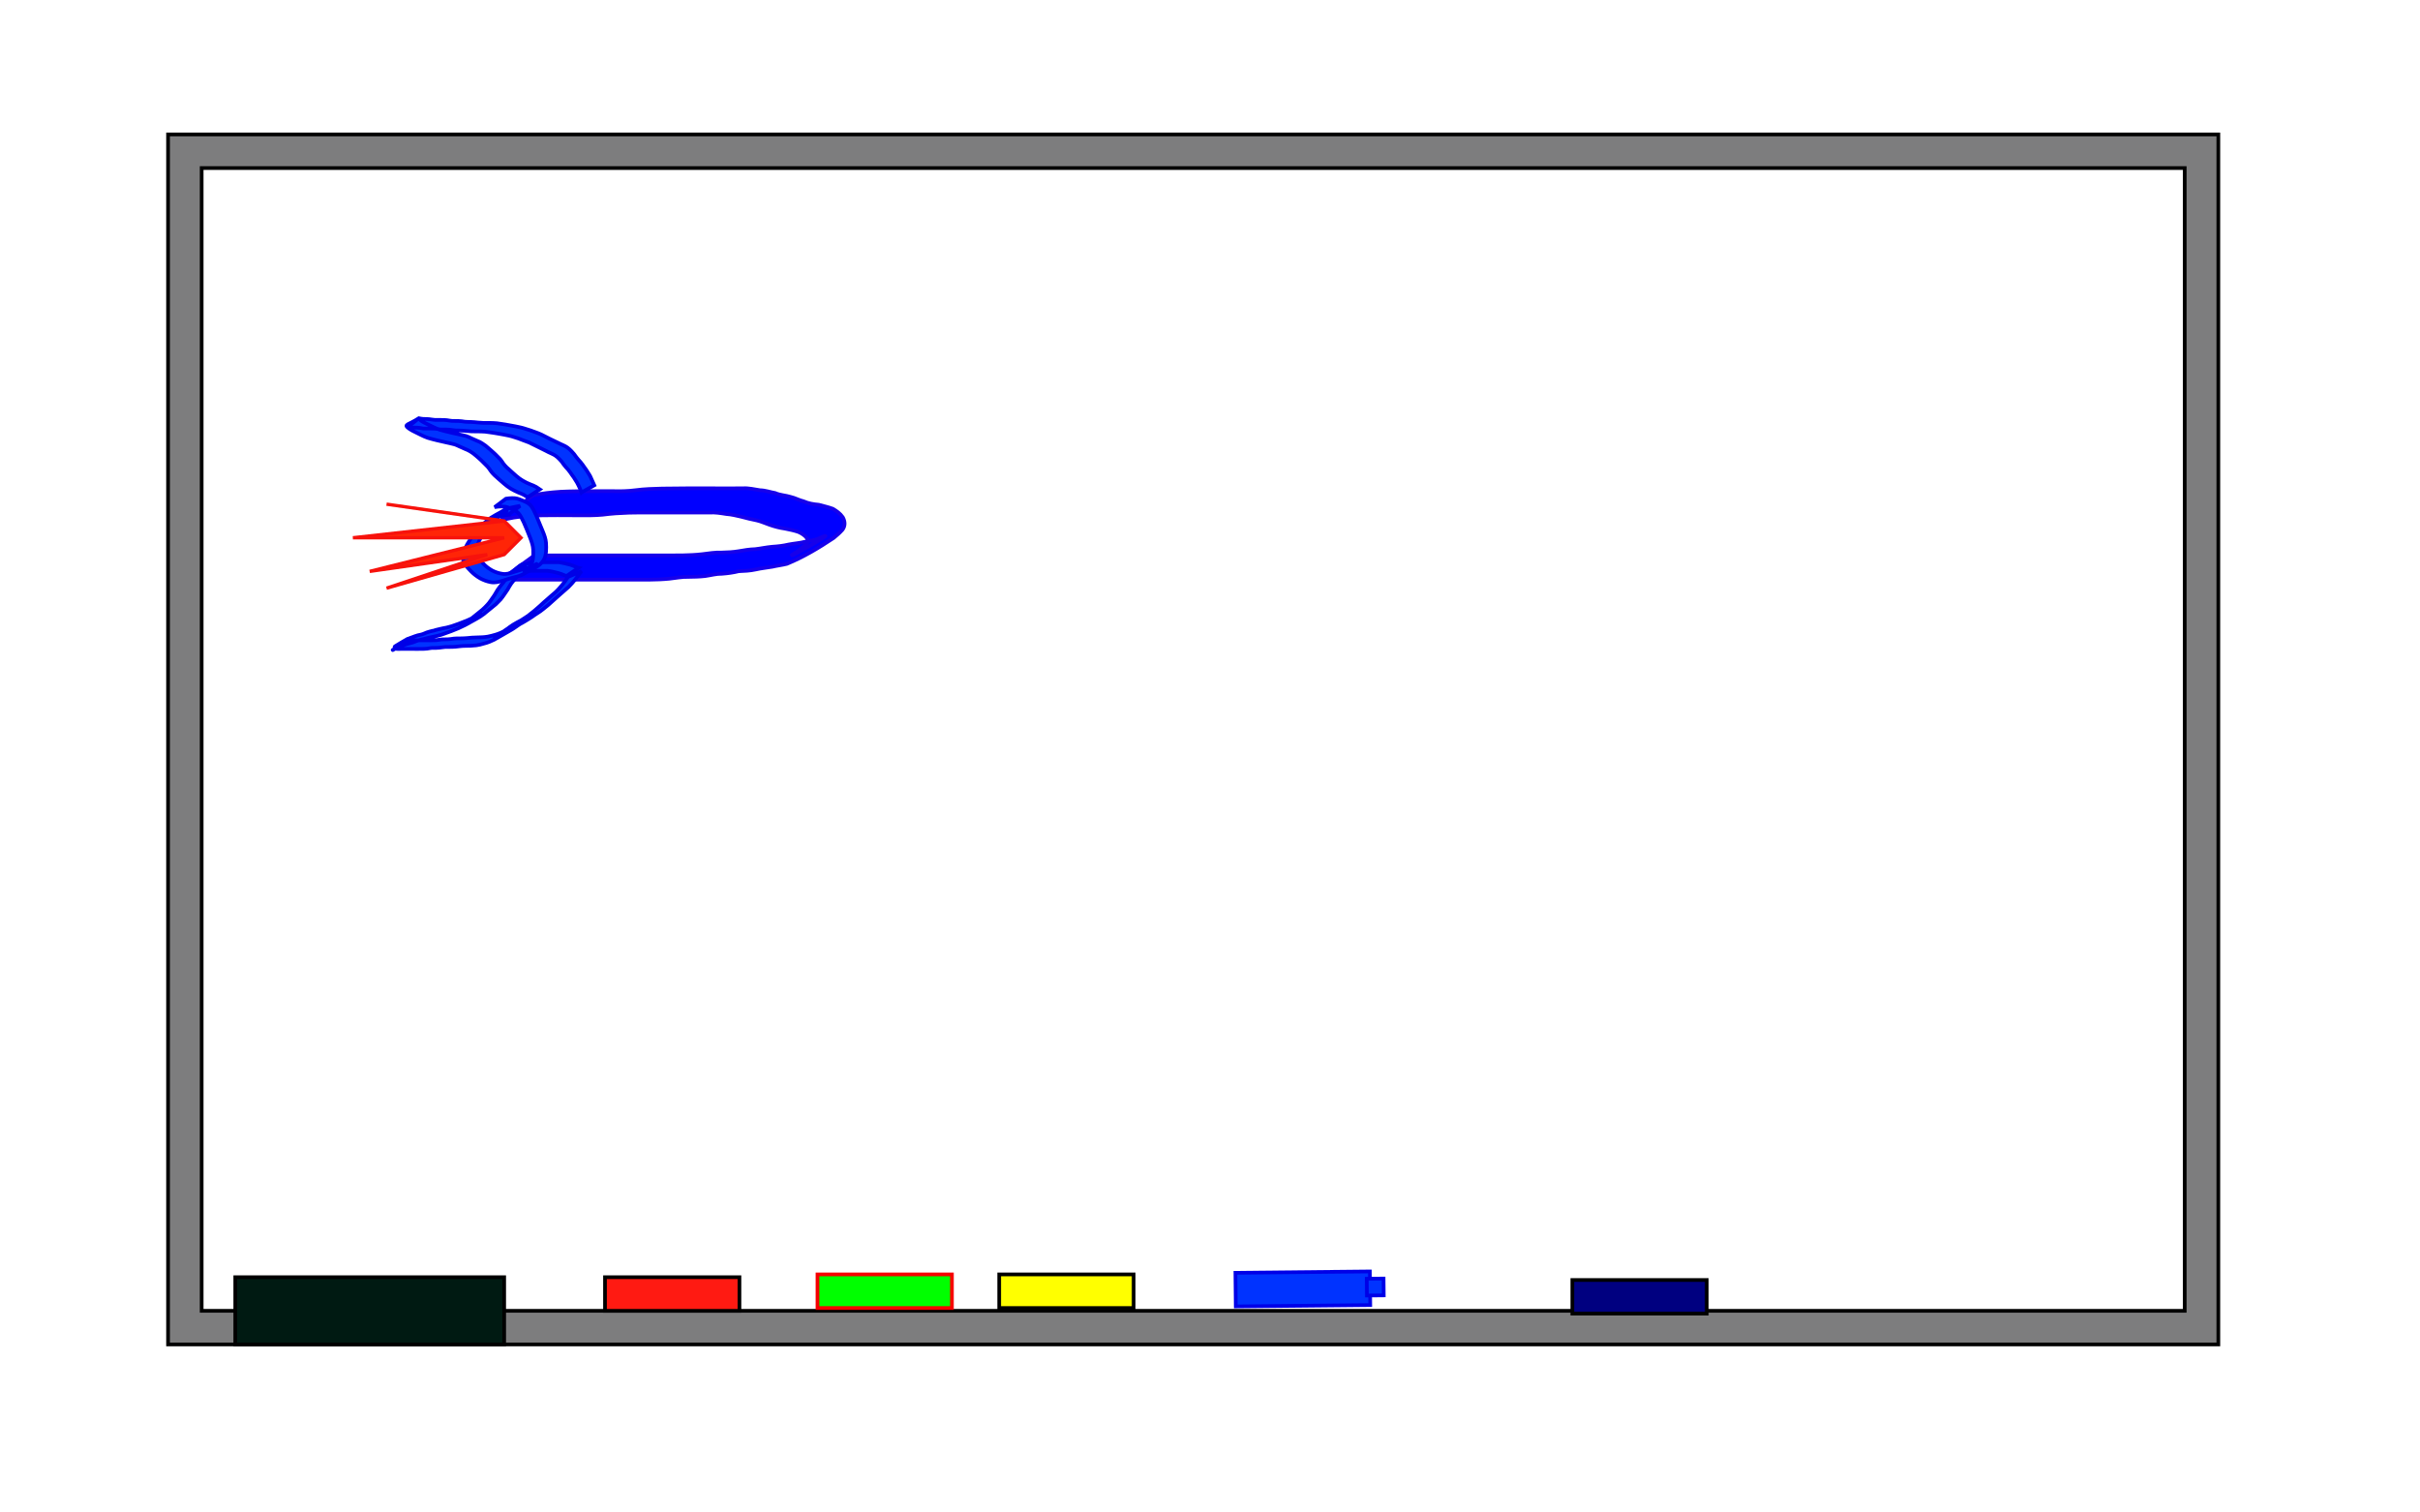 <?xml version="1.0" encoding="UTF-8" standalone="no"?>
<!-- Created with Inkscape (http://www.inkscape.org/) -->

<svg
   xmlns:dc="http://purl.org/dc/elements/1.1/"
   xmlns:cc="http://creativecommons.org/ns#"
   xmlns:rdf="http://www.w3.org/1999/02/22-rdf-syntax-ns#"
   xmlns:svg="http://www.w3.org/2000/svg"
   xmlns="http://www.w3.org/2000/svg"
   xmlns:sodipodi="http://sodipodi.sourceforge.net/DTD/sodipodi-0.dtd"
   xmlns:inkscape="http://www.inkscape.org/namespaces/inkscape"
   width="8in"
   height="5in"
   viewBox="0 0 720 450"
   id="svg2"
   version="1.1"
   inkscape:version="0.91 r13725"
   sodipodi:docname="WB_rocket5.svg">
  <defs
     id="defs4">
    <inkscape:perspective
       sodipodi:type="inkscape:persp3d"
       inkscape:vp_x="0 : 225 : 1"
       inkscape:vp_y="0 : 1000 : 0"
       inkscape:vp_z="720.00001 : 225 : 1"
       inkscape:persp3d-origin="360 : 150 : 1"
       id="perspective4153" />
    <filter
       inkscape:collect="always"
       style="color-interpolation-filters:sRGB"
       id="filter5051"
       x="-0.027"
       width="1.054"
       y="-0.054"
       height="1.108">
      <feGaussianBlur
         inkscape:collect="always"
         stdDeviation="0.562"
         id="feGaussianBlur5053" />
    </filter>
  </defs>
  <sodipodi:namedview
     id="base"
     pagecolor="#ffffff"
     bordercolor="#666666"
     borderopacity="1.0"
     inkscape:pageopacity="0.0"
     inkscape:pageshadow="2"
     inkscape:zoom="3.4003979"
     inkscape:cx="118.61757"
     inkscape:cy="273.81075"
     inkscape:document-units="px"
     inkscape:current-layer="layer1"
     showgrid="true"
     units="in"
     inkscape:snap-grids="true"
     showguides="false"
     inkscape:snap-to-guides="false"
     inkscape:window-width="1532"
     inkscape:window-height="736"
     inkscape:window-x="163"
     inkscape:window-y="163"
     inkscape:window-maximized="0">
    <inkscape:grid
       type="xygrid"
       id="grid4136" />
  </sodipodi:namedview>
  <g
     inkscape:label="Layer 1"
     inkscape:groupmode="layer"
     id="layer1"
     transform="translate(0,-602.362)">
    <rect
       style="fill:#7d7d7e;fill-opacity:1;stroke:#000000;stroke-width:1.098;stroke-miterlimit:4;stroke-dasharray:none;stroke-opacity:1"
       id="rect4138"
       width="610"
       height="360"
       x="50"
       y="642.362" />
    <rect
       style="fill:#ffffff;fill-opacity:1;stroke:#000000;stroke-width:1.098;stroke-miterlimit:4;stroke-dasharray:none;stroke-opacity:1"
       id="rect4151"
       width="590"
       height="340"
       x="60"
       y="652.362" />
    <rect
       style="fill:#001a12;fill-opacity:1;stroke:#000000;stroke-width:1.098;stroke-miterlimit:4;stroke-dasharray:none;stroke-opacity:1"
       id="rect4193"
       width="80"
       height="20"
       x="70"
       y="982.362" />
    <rect
       style="fill:#ff1a12;fill-opacity:1;stroke:#000000;stroke-width:1.098;stroke-miterlimit:4;stroke-dasharray:none;stroke-opacity:1"
       id="rect4195"
       width="40"
       height="10"
       x="180"
       y="982.362" />
    <rect
       y="981.53"
       x="243.216"
       height="10"
       width="40"
       id="rect4197"
       style="fill:#00ff00;fill-opacity:1;stroke:#f60000;stroke-width:1.098;stroke-miterlimit:4;stroke-dasharray:none;stroke-opacity:1" />
    <rect
       style="fill:#ffff00;fill-opacity:1;stroke:#000000;stroke-width:1.098;stroke-miterlimit:4;stroke-dasharray:none;stroke-opacity:1"
       id="rect4199"
       width="40"
       height="10"
       x="297.283"
       y="981.53" />
    <rect
       style="fill:#000080;fill-opacity:1;stroke:#000000;stroke-width:1.098;stroke-miterlimit:4;stroke-dasharray:none;stroke-opacity:1"
       id="rect4203"
       width="40"
       height="10"
       x="467.8"
       y="983.194" />
    <path
       style="fill:#0000ff;fill-opacity:1;stroke:#1700ea;stroke-width:1.098;stroke-miterlimit:4;stroke-dasharray:none;stroke-opacity:1"
       id="path4243"
       d="m 158.517,749.766 c 2.706,-0.645 5.473,-0.903 8.241,-1.099 2.981,-0.158 5.967,-0.148 8.95,-0.17 2.164,-0.021 4.328,-0.017 6.492,-0.014 2.325,0.08 4.618,0.02 6.923,-0.277 2.607,-0.35 5.235,-0.42 7.86,-0.489 2.382,-0.051 4.765,-0.059 7.147,-0.069 1.777,-0.006 3.553,-0.007 5.33,-0.007 1.887,0.011 3.775,0.004 5.663,0.014 1.954,0.003 3.909,-0.005 5.863,-0.009 1.748,-0.138 3.435,0.332 5.153,0.571 1.552,0.021 2.997,0.571 4.511,0.837 1.461,0.656 3.09,0.672 4.591,1.151 1.34,0.299 2.511,0.991 3.846,1.308 1.427,0.644 2.962,0.881 4.506,1.023 1.403,0.382 2.792,0.685 4.155,1.183 1.159,0.661 2.218,1.418 2.988,2.519 0.681,1.217 0.784,2.568 -0.065,3.712 -0.79,0.894 -1.705,1.691 -2.628,2.449 -4.423,2.962 -9.035,5.719 -13.934,7.722 -1.436,0.355 -2.885,0.517 -4.326,0.856 -1.659,0.278 -3.303,0.446 -4.944,0.816 -1.663,0.364 -3.364,0.458 -5.06,0.515 -1.633,0.41 -3.298,0.631 -4.975,0.757 -1.688,-0.03 -3.306,0.446 -4.968,0.678 -1.672,0.206 -3.358,0.232 -5.041,0.252 -1.907,-0.061 -3.777,0.346 -5.67,0.542 -1.962,0.198 -3.934,0.255 -5.905,0.283 -1.693,0.016 -3.385,0.011 -5.078,0.009 -1.661,-0.002 -3.321,-0.003 -4.982,-0.004 -1.784,0.004 -3.568,-0.009 -5.353,-0.01 -1.81,0.002 -3.619,0.006 -5.429,0.008 -1.675,0.002 -3.351,0.002 -5.026,0.002 -1.662,6e-5 -3.324,10e-6 -4.986,-1e-5 -1.663,-2e-5 -3.327,-3e-5 -4.99,-3e-5 -1.664,0 -3.327,0 -4.991,0 -1.109,0 -2.218,0 -3.327,0 0,0 9.942,-7.223 9.942,-7.223 l 0,0 c 1.109,0 2.218,0 3.327,0 1.664,0 3.327,0 4.991,0 1.663,-10e-6 3.327,-10e-6 4.99,-3e-5 1.662,-2e-5 3.324,-7e-5 4.986,-10e-6 1.674,1.2e-4 3.347,2.7e-4 5.021,0.002 1.803,0.002 3.605,0.005 5.408,0.008 1.793,-2.9e-4 3.586,-0.014 5.379,-0.009 1.661,7.3e-4 3.322,0.002 4.982,0.004 1.685,0.002 3.369,0.006 5.054,-0.021 1.936,-0.042 3.873,-0.121 5.798,-0.348 1.924,-0.235 3.84,-0.568 5.787,-0.486 1.652,-0.043 3.307,-0.111 4.941,-0.384 1.664,-0.283 3.32,-0.579 5.013,-0.62 1.679,-0.189 3.328,-0.558 5.009,-0.712 1.661,-0.102 3.316,-0.284 4.938,-0.671 1.64,-0.323 3.318,-0.412 4.94,-0.837 1.418,-0.311 2.899,-0.402 4.221,-1.057 7.969,-3.572 -13.172,8.25 -7.249,4.381 1.1,-0.479 1.775,-1.433 2.767,-2.068 0.75,-0.816 1.473,-0.94 0.806,-2.27 -0.651,-0.864 -1.591,-1.468 -2.577,-1.895 -1.288,-0.441 -2.637,-0.706 -3.968,-0.978 -1.592,-0.226 -3.132,-0.621 -4.646,-1.166 -1.281,-0.42 -2.497,-1.02 -3.825,-1.303 -1.525,-0.328 -3.049,-0.643 -4.548,-1.08 -1.477,-0.328 -2.936,-0.707 -4.454,-0.804 -1.672,-0.266 -3.333,-0.55 -5.037,-0.431 -1.946,-0.004 -3.893,-0.012 -5.839,-0.009 -1.899,0.009 -3.799,0.003 -5.698,0.011 -1.765,-0.003 -3.531,-0.008 -5.296,-0.016 -2.354,-0.008 -4.708,-0.012 -7.062,0.05 -2.617,0.083 -5.23,0.251 -7.828,0.593 -2.343,0.232 -4.689,0.196 -7.041,0.19 -2.142,-0.003 -4.283,-0.012 -6.425,-0.029 -2.96,-0.004 -5.923,0.014 -8.877,0.227 -2.773,0.231 -5.57,0.544 -8.214,1.455 0,0 9.74,-7.567 9.74,-7.567 z"
       inkscape:connector-curvature="0" />
    <g
       id="g4250"
       transform="matrix(1,-0.01,0.01,1,243.664,187)"
       inkscape:transform-center-x="150.55453"
       inkscape:transform-center-y="-54.898338">
      <rect
         style="fill:#0033ff;fill-opacity:1;stroke:#0000e7;stroke-width:1.098;stroke-miterlimit:4;stroke-dasharray:none;stroke-opacity:1"
         id="rect4201"
         width="40"
         height="10"
         x="115.952"
         y="795.209" />
      <rect
         y="797.362"
         x="155"
         height="5"
         width="5"
         id="rect4248"
         style="fill:#0033ff;fill-opacity:1;stroke:#0000e7;stroke-width:1.098;stroke-miterlimit:4;stroke-dasharray:none;stroke-opacity:1" />
    </g>
    <path
       style="fill:#0033ff;fill-opacity:1;stroke:#0000e7;stroke-width:1.098;stroke-miterlimit:4;stroke-dasharray:none;stroke-opacity:1"
       id="path4273"
       d="m 173.021,772.302 c -0.625,0.784 -1.215,1.596 -1.82,2.396 -0.653,0.824 -1.348,1.616 -2.098,2.352 -0.746,0.668 -1.513,1.309 -2.262,1.975 -0.726,0.617 -1.437,1.249 -2.132,1.9 -0.536,0.51 -1.094,0.998 -1.653,1.483 -0.461,0.402 -0.944,0.778 -1.428,1.151 -0.507,0.447 -1.073,0.812 -1.637,1.18 -0.609,0.367 -1.179,0.79 -1.763,1.196 -1.729,1.139 -3.532,2.18 -5.395,3.074 -1.326,0.722 -3.119,1.743 3.008,-1.742 0.527,-0.3 -0.485,0.316 -0.596,0.402 -0.457,0.34 -0.937,0.648 -1.411,0.963 -0.483,0.367 -1.004,0.68 -1.51,1.015 -13.217,7.587 8.645,-4.989 -4.486,2.576 -1.159,0.668 4.646,-2.656 3.478,-2.003 -2.379,1.332 -2.766,1.563 -4.223,2.429 -0.503,0.241 -1.022,0.441 -1.524,0.684 -0.553,0.198 -1.095,0.409 -1.673,0.525 -0.707,0.239 -1.444,0.387 -2.181,0.499 -1.108,0.142 -2.226,0.158 -3.341,0.173 -0.964,-0.002 -1.918,0.16 -2.876,0.248 -0.669,0.061 -1.341,0.064 -2.012,0.066 -0.654,-0.022 -1.29,-0.007 -1.932,0.113 -0.593,0.115 -1.196,0.151 -1.798,0.172 -0.584,0.041 -1.178,-0.046 -1.753,0.069 -0.582,0.13 -1.176,0.184 -1.771,0.215 -0.591,0.024 -1.182,0.023 -1.773,0.023 -0.588,-5.1e-4 -1.177,-10e-4 -1.765,-0.002 -0.588,-4.1e-4 -1.176,-4.5e-4 -1.764,-4.8e-4 -0.588,-2e-5 -1.176,-10e-6 -1.764,-10e-6 -0.531,-0.031 -1.096,0.107 -1.587,-0.139 -0.039,-0.058 -0.089,-0.11 -0.116,-0.174 -0.018,-0.044 -0.114,-0.355 -0.01,-0.421 1.266,-0.8 2.564,-1.549 3.865,-2.292 0.06,-0.034 0.138,-0.013 0.204,-0.032 0.073,-0.021 0.141,-0.059 0.212,-0.088 0.554,-0.202 1.104,-0.419 1.662,-0.616 0.592,-0.211 1.176,-0.401 1.8,-0.491 0.609,-0.131 1.165,-0.403 1.736,-0.638 0.596,-0.178 1.177,-0.391 1.79,-0.505 0.1,-0.013 0.203,-0.017 0.301,-0.04 0.169,-0.04 0.325,-0.12 0.492,-0.167 0.255,-0.071 0.501,-0.104 0.752,-0.194 0.558,-0.156 1.126,-0.24 1.688,-0.381 0.563,-0.056 1.087,-0.233 1.632,-0.365 0.598,-0.132 1.182,-0.348 1.759,-0.556 0.77,-0.273 1.551,-0.524 2.299,-0.857 0.734,-0.263 1.466,-0.546 2.164,-0.895 0.661,-0.289 1.299,-0.626 1.951,-0.932 3.331,-1.989 -12.392,7.234 0.981,-0.568 1.126,-0.657 -2.256,1.305 -3.388,1.951 -0.215,0.123 0.416,-0.268 0.619,-0.409 0.593,-0.476 1.19,-0.947 1.78,-1.427 0.571,-0.499 1.184,-0.947 1.765,-1.434 0.515,-0.454 1,-0.944 1.465,-1.449 0.379,-0.381 0.69,-0.822 1.002,-1.259 0.38,-0.513 0.745,-1.037 1.096,-1.57 0.332,-0.533 0.634,-1.083 0.964,-1.617 0.344,-0.512 0.727,-0.996 1.11,-1.479 0.39,-0.429 0.735,-0.894 1.077,-1.361 0.414,-0.528 0.838,-1.049 1.262,-1.569 1.255,-1.517 2.708,-1.808 4.663,-3.036 1.144,-0.719 -2.342,1.347 -3.513,2.021 3.369,-3.232 2.607,-1.752 4.426,-2.412 0.224,-0.081 0.417,-0.192 0.652,-0.258 0.53,-0.115 1.076,-0.121 1.616,-0.13 0.586,-0.006 1.173,-0.002 1.759,-7.8e-4 0.589,10e-4 1.178,0.002 1.767,0.002 0.588,1.9e-4 1.176,1.6e-4 1.765,1.5e-4 0.588,-1e-5 1.176,-2e-5 1.764,-2e-5 0.511,0.144 1.048,0.169 1.555,0.316 0.576,0.115 1.136,0.285 1.708,0.417 0.584,0.221 1.191,0.4 1.753,0.671 0.23,0.122 0.477,0.191 0.727,0.254 0,0 -3.594,2.455 -3.594,2.455 l 0,0 c -0.257,-0.088 -0.511,-0.182 -0.755,-0.305 -0.557,-0.231 -1.124,-0.448 -1.706,-0.607 -0.568,-0.147 -1.139,-0.28 -1.712,-0.41 -0.496,-0.088 -0.991,-0.198 -1.493,-0.236 -0.588,10e-6 -1.176,2e-5 -1.764,2e-5 -0.588,-10e-6 -1.177,-10e-6 -1.765,-3.8e-4 -0.589,-4.6e-4 -1.178,-0.001 -1.767,-0.003 -0.584,-9.9e-4 -1.168,-0.004 -1.752,0.014 -0.523,0.024 -1.053,0.054 -1.548,0.239 -1.549,0.622 -4.117,1.797 2.423,-1.578 -1.312,0.761 -2.599,1.568 -3.937,2.283 -1.188,0.635 2.325,-1.363 3.488,-2.043 0.073,-0.043 -0.149,0.081 -0.217,0.131 -0.004,0.003 -0.362,0.314 -0.37,0.323 -0.061,0.066 -0.111,0.141 -0.166,0.212 -0.478,0.467 -0.843,1.036 -1.289,1.534 -0.353,0.463 -0.669,0.95 -1.049,1.392 -0.435,0.424 -0.758,0.947 -1.143,1.416 -0.351,0.527 -0.668,1.071 -0.972,1.628 -0.352,0.53 -0.695,1.068 -1.075,1.578 -0.321,0.448 -0.627,0.901 -0.981,1.325 -0.507,0.478 -0.951,1.022 -1.47,1.488 -0.57,0.503 -1.179,0.953 -1.761,1.44 -0.581,0.495 -1.202,0.939 -1.77,1.45 -1.437,1.12 -2.931,1.787 -4.617,2.775 -1.123,0.658 4.51,-2.599 3.379,-1.956 -4.674,2.657 -2.602,1.61 -4.376,2.499 -0.647,0.322 -1.301,0.63 -1.959,0.931 -0.715,0.312 -1.44,0.597 -2.169,0.875 -0.765,0.297 -1.539,0.572 -2.315,0.839 -0.595,0.204 -1.189,0.416 -1.806,0.546 -0.537,0.15 -1.086,0.223 -1.627,0.354 -0.56,0.134 -1.135,0.209 -1.681,0.402 -0.52,0.123 -1.029,0.287 -1.558,0.372 -0.59,0.152 -1.171,0.345 -1.739,0.564 -0.58,0.247 -1.174,0.46 -1.797,0.566 -0.6,0.132 -1.173,0.348 -1.752,0.549 -0.557,0.212 -1.117,0.414 -1.671,0.633 -1.326,0.478 -4.015,2.513 3.197,-1.958 0.054,-0.034 -0.323,-0.017 -0.288,-0.169 0.481,0.086 0.981,-0.005 1.466,0.029 0.588,0 1.176,-2e-5 1.765,4e-5 0.588,8e-5 1.176,2e-4 1.765,7.6e-4 0.588,6e-4 1.176,0.002 1.764,7.3e-4 0.586,-0.003 1.172,-0.005 1.756,-0.046 0.59,-0.049 1.173,-0.143 1.757,-0.233 0.59,-0.029 1.182,-0.01 1.772,-0.044 0.593,-0.036 1.182,-0.102 1.767,-0.208 0.652,-0.084 1.308,-0.047 1.964,-0.057 0.662,-0.01 1.324,-0.029 1.983,-0.089 0.951,-0.087 1.902,-0.212 2.859,-0.196 1.109,-0.024 2.224,-0.052 3.32,-0.242 0.741,-0.147 1.472,-0.335 2.198,-0.546 0.555,-0.158 1.098,-0.364 1.628,-0.593 0.509,-0.212 1.007,-0.455 1.494,-0.713 0.087,-0.048 0.349,-0.194 0.262,-0.144 -1.156,0.673 -4.632,2.679 -3.473,2.011 12.617,-7.258 -1.299,0.713 0.483,-0.28 1.13,-0.63 8.749,-5.065 0.536,-0.29 0.52,-0.302 1.01,-0.656 1.518,-0.979 0.437,-0.359 0.943,-0.624 1.396,-0.96 0.259,-0.178 0.135,-0.078 0.372,-0.302 1.429,-1.064 3.084,-1.84 4.664,-2.68 0.125,-0.065 1.49,-0.807 0.788,-0.395 -6.051,3.549 -4.116,2.395 -2.818,1.625 0.58,-0.409 1.142,-0.847 1.759,-1.2 0.545,-0.386 1.146,-0.692 1.641,-1.147 0.474,-0.389 0.974,-0.738 1.437,-1.138 0.571,-0.482 1.132,-0.973 1.686,-1.473 0.695,-0.662 1.405,-1.308 2.143,-1.923 0.759,-0.648 1.484,-1.332 2.261,-1.958 0.78,-0.694 1.464,-1.489 2.133,-2.29 0.605,-0.776 1.192,-1.568 1.753,-2.377 0,0 4.01,-1.713 4.01,-1.713 z"
       inkscape:connector-curvature="0" />
    <path
       style="fill:#0033ff;fill-opacity:1;stroke:#0000e7;stroke-width:1.098;stroke-miterlimit:4;stroke-dasharray:none;stroke-opacity:1"
       id="path4275"
       d="m 173.002,748.875 c -0.247,-0.748 -0.568,-1.464 -0.928,-2.163 -0.223,-0.535 -0.55,-1.014 -0.855,-1.503 -0.299,-0.536 -0.653,-1.028 -1.023,-1.516 -0.341,-0.575 -0.776,-1.082 -1.176,-1.615 -0.451,-0.494 -0.917,-0.969 -1.304,-1.517 -0.391,-0.59 -0.815,-1.16 -1.332,-1.645 -0.37,-0.425 -0.825,-0.74 -1.266,-1.077 -0.374,-0.234 -0.779,-0.403 -1.172,-0.6 -0.535,-0.222 -1.047,-0.493 -1.559,-0.762 -0.789,-0.396 -1.592,-0.762 -2.372,-1.177 -0.847,-0.44 -1.7,-0.872 -2.568,-1.269 -0.615,-0.254 -1.238,-0.482 -1.867,-0.7 -0.845,-0.38 -1.732,-0.643 -2.614,-0.92 -1.032,-0.371 -2.107,-0.54 -3.176,-0.758 -1.001,-0.158 -1.99,-0.384 -2.996,-0.514 -0.834,-0.098 -1.655,-0.265 -2.492,-0.345 -0.832,-0.064 -1.668,-0.068 -2.502,-0.071 -1.031,0.044 -2.051,-0.049 -3.075,-0.15 -0.734,-0.078 -1.471,-0.112 -2.208,-0.126 -0.609,0.02 -1.198,-0.005 -1.796,-0.118 -0.585,-0.116 -1.181,-0.149 -1.775,-0.17 -0.662,-0.017 -1.324,-0.014 -1.986,-0.013 -0.522,-0.115 -1.043,-0.21 -1.576,-0.254 -0.564,-0.037 -1.129,-0.037 -1.694,-0.039 -0.588,-4.6e-4 -1.175,7.9e-4 -1.763,10e-4 -0.588,-0.122 -1.179,-0.21 -1.777,-0.257 -0.584,-0.037 -1.169,-0.037 -1.754,-0.039 -0.375,-0.017 -0.941,-0.379 -1.275,-0.106 4.709,-3.159 2.531,-2.943 4.463,-1.702 0.242,0.155 0.503,0.28 0.755,0.419 0.776,0.406 1.567,0.789 2.368,1.145 0.677,0.351 1.383,0.644 2.103,0.897 0.904,0.238 1.798,0.514 2.713,0.706 0.92,0.22 1.84,0.445 2.769,0.621 0.776,0.205 1.567,0.318 2.336,0.545 0.578,0.163 1.124,0.445 1.666,0.706 0.552,0.249 1.107,0.482 1.658,0.732 0.57,0.19 1.094,0.464 1.585,0.808 0.64,0.37 1.205,0.847 1.754,1.338 0.528,0.486 1.106,0.912 1.614,1.419 0.346,0.325 0.703,0.644 1.02,0.998 0.294,0.292 0.603,0.572 0.879,0.882 0.318,0.4 0.629,0.807 0.895,1.245 0.31,0.442 0.672,0.834 1.056,1.212 0.439,0.42 0.928,0.777 1.352,1.214 0.511,0.419 1.002,0.859 1.476,1.319 0.621,0.523 1.269,1.033 1.978,1.431 0.717,0.409 1.45,0.798 2.226,1.084 0.62,0.216 1.197,0.469 1.77,0.786 0.351,0.237 0.704,0.469 1.055,0.706 0,0 -3.652,2.339 -3.652,2.339 l 0,0 c -0.347,-0.226 -0.687,-0.463 -1.045,-0.672 -0.55,-0.309 -1.14,-0.509 -1.722,-0.751 -0.776,-0.332 -1.526,-0.722 -2.257,-1.143 -0.718,-0.443 -1.392,-0.955 -2.025,-1.513 -0.498,-0.447 -1.01,-0.876 -1.514,-1.317 -0.429,-0.424 -0.906,-0.794 -1.343,-1.21 -0.412,-0.399 -0.791,-0.827 -1.117,-1.3 -0.255,-0.411 -0.552,-0.798 -0.865,-1.165 -0.286,-0.3 -0.587,-0.587 -0.878,-0.883 -0.321,-0.34 -0.658,-0.666 -0.993,-0.991 -0.502,-0.499 -1.059,-0.932 -1.582,-1.408 -0.544,-0.473 -1.111,-0.915 -1.733,-1.281 -0.492,-0.309 -1.024,-0.527 -1.562,-0.745 -0.544,-0.259 -1.105,-0.48 -1.651,-0.737 -0.535,-0.238 -1.057,-0.516 -1.63,-0.652 -0.752,-0.22 -1.528,-0.342 -2.287,-0.533 -0.926,-0.197 -1.847,-0.413 -2.768,-0.633 -0.927,-0.218 -1.846,-0.471 -2.758,-0.742 -0.725,-0.272 -1.443,-0.562 -2.129,-0.923 -0.796,-0.382 -1.592,-0.766 -2.372,-1.18 -0.388,-0.216 -0.766,-0.429 -1.124,-0.693 -1.671,-1.231 -0.103,-1.005 3.01,-3.031 0.43,0.08 0.86,0.181 1.297,0.208 0.592,0.005 1.185,0.013 1.776,0.07 0.586,0.064 1.165,0.189 1.753,0.223 0.588,-6.7e-4 1.177,-0.002 1.765,7.6e-4 0.575,0.005 1.151,0.011 1.723,0.07 0.516,0.063 1.023,0.19 1.542,0.224 0.665,0.002 1.329,0.005 1.994,0.029 0.608,0.029 1.213,0.095 1.812,0.209 0.583,0.082 1.171,0.049 1.759,0.073 0.734,0.029 1.465,0.086 2.194,0.174 1.016,0.106 2.031,0.143 3.053,0.116 0.85,0.007 1.703,-0.005 2.548,0.094 0.829,0.106 1.649,0.27 2.479,0.37 1.004,0.154 1.997,0.372 2.999,0.542 1.08,0.211 2.153,0.436 3.196,0.797 0.901,0.272 1.794,0.561 2.67,0.905 0.632,0.233 1.266,0.458 1.875,0.747 0.856,0.424 1.706,0.859 2.555,1.296 0.793,0.404 1.609,0.755 2.406,1.15 0.519,0.254 1.03,0.525 1.566,0.742 0.426,0.188 0.839,0.409 1.223,0.673 0.461,0.338 0.879,0.721 1.269,1.141 0.518,0.521 0.976,1.095 1.381,1.708 0.385,0.544 0.866,0.999 1.291,1.51 0.4,0.532 0.843,1.033 1.186,1.607 0.378,0.498 0.727,1.01 1.043,1.549 0.315,0.5 0.654,0.988 0.863,1.546 0.349,0.716 0.651,1.45 0.979,2.176 0,0 -3.814,2.13 -3.814,2.13 z"
       inkscape:connector-curvature="0" />
    <path
       style="fill:#0033ff;fill-opacity:1;stroke:#0000e7;stroke-width:1.098;stroke-miterlimit:4;stroke-dasharray:none;stroke-opacity:1"
       id="path4277"
       d="m 151.263,755.508 c -0.9,0.095 -1.786,0.297 -2.662,0.52 -0.641,0.133 -1.245,0.416 -1.812,0.738 6.576,-3.713 3.371,-2.079 2.013,-1.018 -0.554,0.467 -1.094,0.948 -1.622,1.444 -0.428,0.387 -0.86,0.763 -1.249,1.19 -0.542,0.55 -1.02,1.14 -1.442,1.786 -0.495,0.793 -1.04,1.552 -1.525,2.351 -0.434,0.716 -0.716,1.498 -0.988,2.285 -0.214,0.599 -0.295,1.227 -0.335,1.858 -0.024,0.629 0.23,1.141 0.58,1.643 0.529,0.649 1.086,1.276 1.676,1.871 0.764,0.799 1.632,1.416 2.592,1.952 0.96,0.49 1.963,0.814 3.027,0.968 1.189,0.179 2.327,-0.208 3.439,-0.578 1.198,-0.383 2.398,-0.754 3.616,-1.068 0.943,-0.157 1.8,-0.56 2.619,-1.037 0.143,-0.084 0.575,-0.335 0.43,-0.253 -5.973,3.413 -2.994,2.034 -1.853,0.59 0.514,-0.698 0.711,-1.514 0.819,-2.358 0.074,-0.844 0.097,-1.695 0.048,-2.541 -0.054,-1.169 -0.455,-2.27 -0.854,-3.357 -0.617,-1.577 -1.247,-3.15 -1.937,-4.697 -0.496,-0.946 -0.89,-1.967 -1.605,-2.774 -0.603,-0.635 -1.411,-0.987 -2.207,-1.313 -1.387,-0.692 -2.413,-0.725 -3.931,-0.599 -0.311,0.046 -0.623,0.092 -0.934,0.138 0,0 3.359,-2.512 3.359,-2.512 l 0,0 c 0.321,-0.042 0.642,-0.084 0.963,-0.125 0.701,-0.044 1.01,-0.095 1.693,-0.027 0.848,0.085 1.63,0.417 2.407,0.746 0.864,0.353 1.732,0.746 2.357,1.466 0.695,0.876 1.102,1.925 1.592,2.922 0.671,1.562 1.272,3.152 1.95,4.711 0.451,1.105 0.882,2.235 0.969,3.437 0.085,0.867 0.048,1.741 7.2e-4,2.61 -0.096,0.891 -0.24,1.786 -0.739,2.552 -1.269,2.093 -3.938,2.824 -5.877,4.084 -0.849,0.438 -1.729,0.774 -2.672,0.947 -1.2,0.327 -2.394,0.673 -3.576,1.065 -1.17,0.365 -2.361,0.675 -3.593,0.439 -1.088,-0.203 -2.116,-0.582 -3.095,-1.103 -0.987,-0.563 -1.875,-1.229 -2.676,-2.039 -0.608,-0.612 -1.199,-1.245 -1.738,-1.92 -0.406,-0.577 -0.707,-1.169 -0.73,-1.89 0.03,-0.667 0.091,-1.334 0.3,-1.973 0.273,-0.812 0.545,-1.624 0.968,-2.373 0.462,-0.814 1.01,-1.571 1.515,-2.359 0.398,-0.669 0.82,-1.301 1.386,-1.842 0.388,-0.444 0.78,-0.863 1.231,-1.242 0.567,-0.456 1.066,-0.995 1.628,-1.46 1.607,-1.381 3.601,-2.197 5.388,-3.316 0.595,-0.278 1.199,-0.525 1.851,-0.639 0.9,-0.213 1.811,-0.367 2.722,-0.525 0,0 -3.487,2.622 -3.487,2.622 z"
       inkscape:connector-curvature="0" />
    <path
       style="fill:#ff2507;fill-rule:evenodd;stroke:#f7120c;stroke-width:1px;stroke-linecap:butt;stroke-linejoin:miter;stroke-opacity:1;fill-opacity:1;filter:url(#filter5051)"
       d="m 150,767.362 -35,10 30,-10 -35,5 40,-10 -45,0 45,-5 -35,-5 35,5 5,5 z"
       id="path5025"
       inkscape:connector-curvature="0" />
  </g>
</svg>
